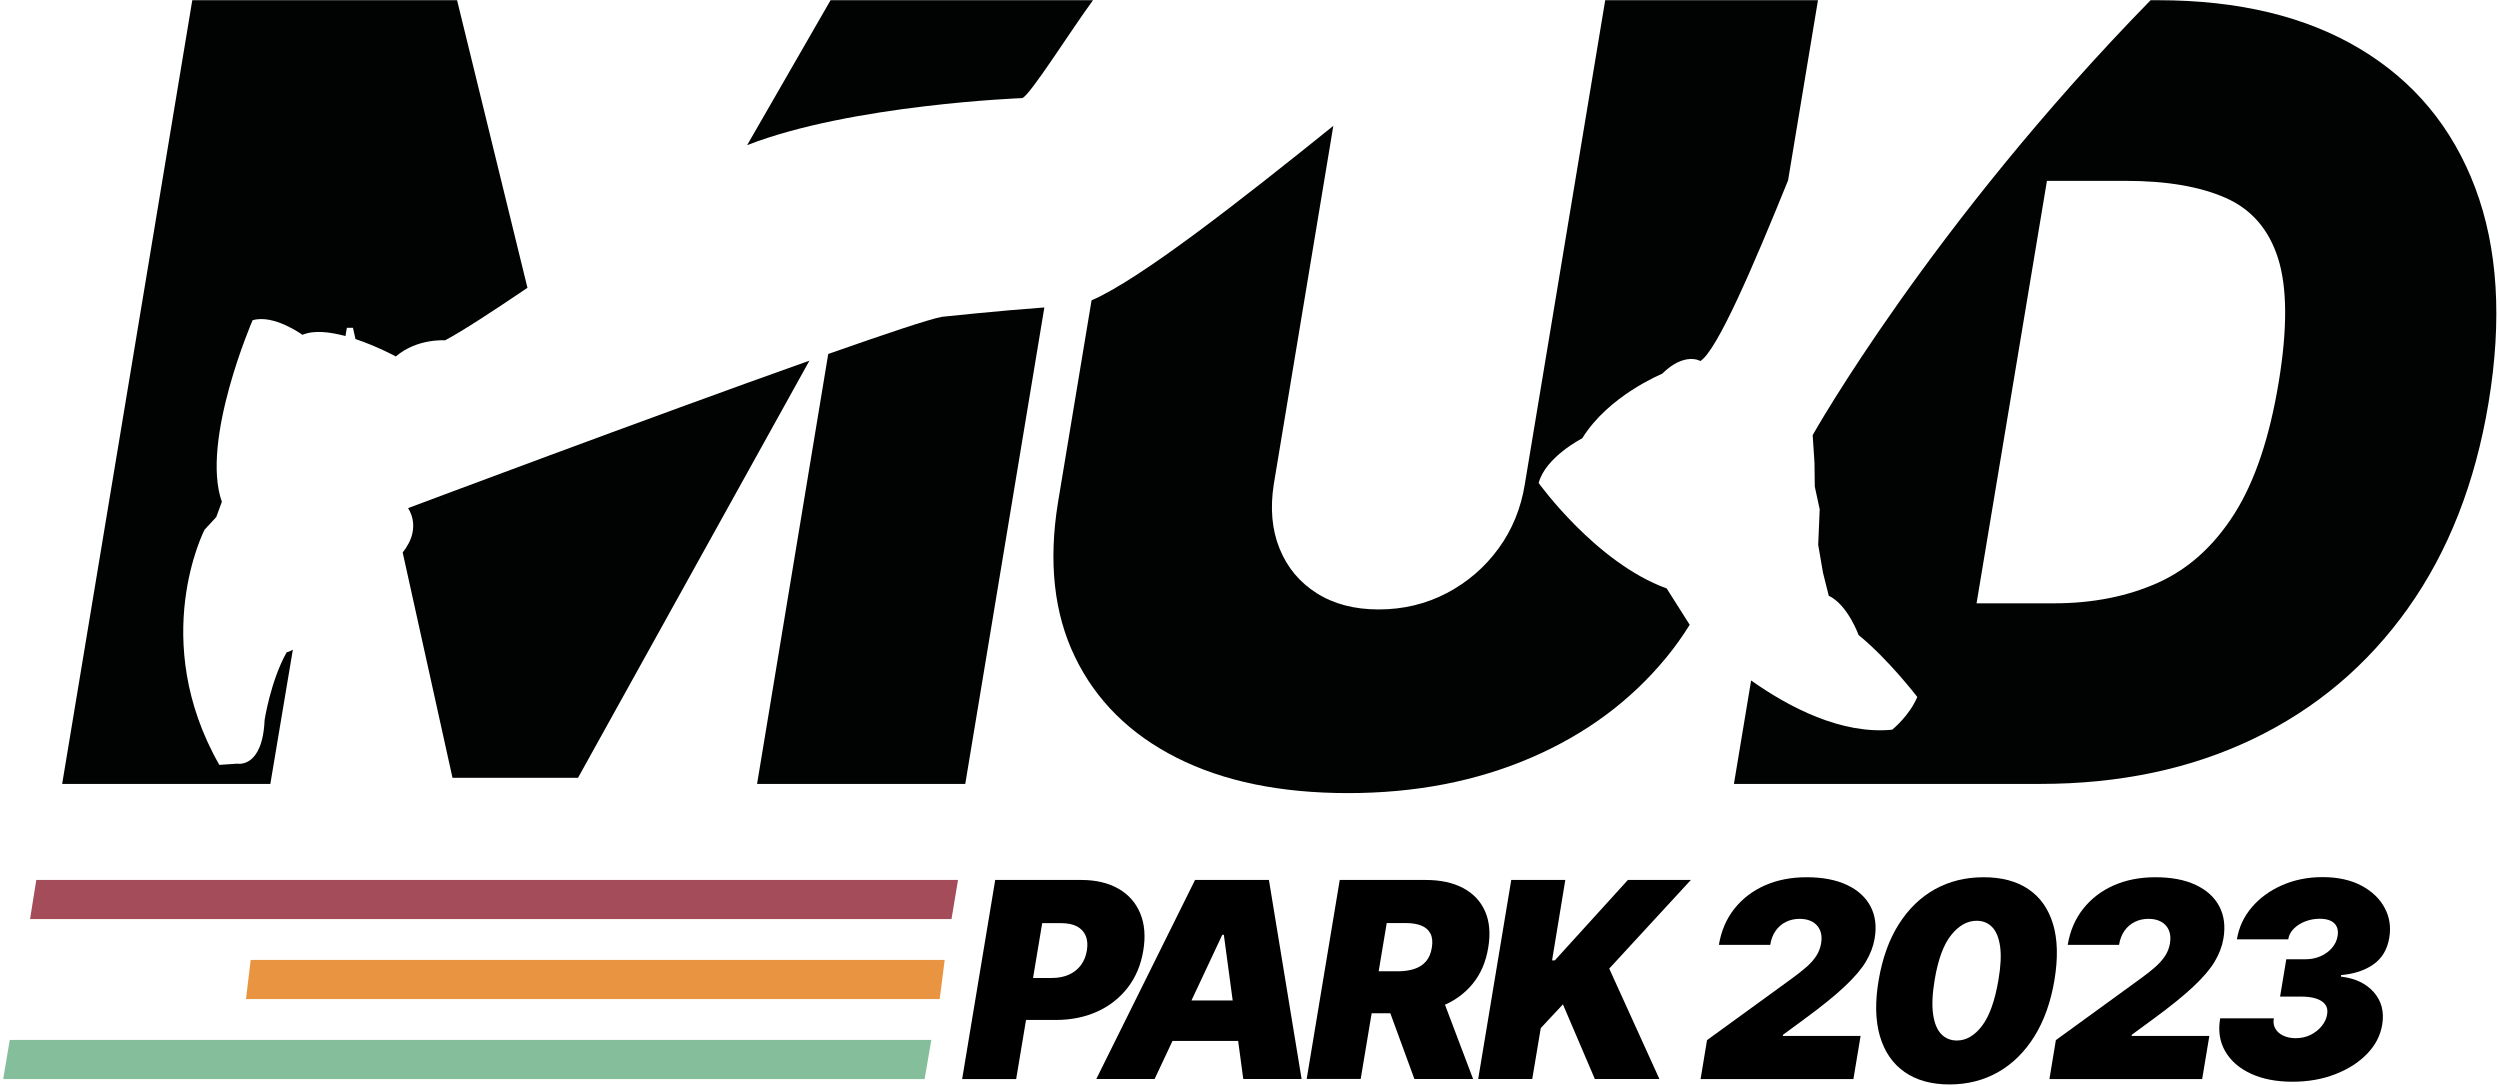 <svg width="580" height="252" viewBox="0 0 580 252" fill="none" xmlns="http://www.w3.org/2000/svg">
<path d="M242.29 71.33L223.94 181.87H175.64L192.15 82.12C205.45 77.44 215.59 74.04 218.54 73.5C218.54 73.5 231.85 72.08 242.29 71.33Z" fill="#010202"/>
<path d="M253.58 0.05C248.55 6.86 238.88 22.29 237.15 22.76C237.15 22.76 197.41 24.27 173.33 33.68L192.69 0.05H253.58Z" fill="#010202"/>
<path d="M187.79 83.67L134.1 180.45H104.98L93.42 128.17C93.87 127.64 94.29 127 94.69 126.25C94.69 126.25 97.34 122.16 94.68 117.88C94.68 117.88 150.84 96.79 187.79 83.67Z" fill="#010202"/>
<path d="M122.37 66.77C114.29 72.24 107.24 76.85 103.24 78.96C103.24 78.96 96.77 78.46 91.83 82.7C91.83 82.7 87.53 80.35 82.47 78.66L81.89 76.05H80.47L80.15 77.97C76.54 76.99 72.81 76.55 70.17 77.68C70.17 77.68 63.49 72.82 58.6 74.3C58.6 74.3 46.48 102.25 51.47 116.42L50.17 119.96L47.45 122.9C47.45 122.9 34.32 148.38 50.88 177.45L55.08 177.17C55.08 177.17 60.91 178.33 61.39 167.02C61.39 167.02 62.79 157.95 66.5 151.34C66.5 151.34 67.19 151.19 67.94 150.73L62.72 181.87H14.42L44.61 0.05H106.04L122.37 66.77Z" fill="#010202"/>
<path d="M421.77 0.05L414.83 41.86C414.83 41.87 414.82 41.87 414.82 41.88C406.76 61.77 398.38 81.32 394.49 83.76C394.49 83.76 390.88 81.53 385.58 86.73C385.58 86.73 373.15 91.8 367.08 101.69C367.08 101.69 358.55 106.02 356.97 112.06C356.97 112.06 370.25 130.57 386.67 136.52L392.01 144.95C390.4 147.55 388.61 150.05 386.66 152.44C378.4 162.53 367.91 170.32 355.19 175.79C342.46 181.27 328.31 184 312.75 184C297.06 184 283.81 181.27 272.98 175.79C262.15 170.32 254.29 162.53 249.41 152.44C244.52 142.35 243.21 130.38 245.46 116.53L253.24 69.68C264.52 64.8 287.58 46.71 309.33 29.2L295.53 112.27C294.64 117.89 295.08 122.89 296.86 127.27C298.63 131.65 301.5 135.1 305.47 137.62C309.43 140.13 314.23 141.39 319.85 141.39C325.53 141.39 330.79 140.13 335.61 137.62C340.43 135.1 344.44 131.65 347.64 127.27C350.84 122.89 352.88 117.89 353.77 112.27L372.41 0.05H421.77V0.05Z" fill="#010202"/>
<path d="M574.24 43.55C568.97 29.59 560.06 18.84 547.51 11.33C534.96 3.81 519.34 0.05 500.64 0.05H498.94C447.81 52.35 420.54 100.95 420.54 100.95L420.96 107.35L421.03 112.89L422.17 118.16L421.82 126.39L422.93 132.85L424.27 138.21C428.66 140.29 431.2 147.34 431.2 147.34C438 152.83 444.81 161.69 444.81 161.69C442.93 166.16 438.98 169.29 438.98 169.29C427.19 170.44 415.06 164.09 406.26 157.87L402.27 181.87H473.29C491.76 181.87 508.26 178.38 522.79 171.4C537.32 164.41 549.27 154.32 558.65 141.12C568.03 127.92 574.26 112.03 577.34 93.45C580.54 74.15 579.5 57.52 574.24 43.55ZM528.69 88.48C526.56 101.5 523.11 111.75 518.35 119.24C513.58 126.73 507.67 132.05 500.59 135.22C493.52 138.38 485.49 139.97 476.49 139.97H458.56L474.89 41.96H493.18C502.65 41.96 510.37 43.27 516.35 45.91C522.33 48.54 526.38 53.22 528.51 59.93C530.64 66.65 530.7 76.17 528.69 88.48Z" fill="#010202"/>
<path d="M223.22 250.33L230.89 204.15H250.82C254.25 204.15 257.13 204.83 259.48 206.18C261.83 207.53 263.51 209.43 264.53 211.89C265.55 214.34 265.79 217.2 265.25 220.48C264.71 223.82 263.51 226.69 261.65 229.11C259.79 231.52 257.43 233.38 254.57 234.68C251.71 235.98 248.5 236.63 244.95 236.63H233.04L234.66 226.89H244.04C245.54 226.89 246.87 226.63 248.01 226.11C249.15 225.59 250.08 224.85 250.78 223.9C251.49 222.94 251.95 221.81 252.16 220.48C252.37 219.16 252.28 218.03 251.88 217.09C251.48 216.15 250.8 215.43 249.85 214.92C248.89 214.42 247.68 214.17 246.21 214.17H241.79L235.75 250.34H223.22V250.33Z" fill="black"/>
<path d="M267.87 250.33H254.34L277.25 204.15H294.39L301.97 250.33H288.44L283.93 216.87H283.57L267.87 250.33ZM268.42 232.11H293.86L292.24 241.49H266.8L268.42 232.11Z" fill="black"/>
<path d="M303.15 250.33L310.82 204.15H330.75C334.18 204.15 337.07 204.77 339.43 206.02C341.79 207.27 343.49 209.06 344.53 211.41C345.57 213.75 345.82 216.57 345.27 219.84C344.73 223.15 343.54 225.93 341.7 228.19C339.86 230.45 337.52 232.17 334.69 233.33C331.86 234.5 328.68 235.08 325.16 235.08H313.25L314.87 225.34H324.25C325.72 225.34 327.02 225.16 328.13 224.79C329.24 224.42 330.14 223.84 330.84 223.03C331.53 222.23 331.98 221.16 332.19 219.84C332.4 218.52 332.3 217.44 331.87 216.6C331.45 215.77 330.75 215.15 329.77 214.75C328.79 214.35 327.58 214.15 326.14 214.15H321.72L315.68 250.32H303.15V250.33ZM333.73 229.13L341.76 250.33H328.14L320.38 229.13H333.73Z" fill="black"/>
<path d="M342.94 250.33L350.61 204.15H363.15L360.08 222.82H360.71L377.67 204.15H392.28L373.34 224.71L384.98 250.33H370L362.6 233.01L357.46 238.51L355.48 250.33H342.94Z" fill="black"/>
<path d="M394.54 250.33L396.03 241.31L415.65 227.06C416.96 226.11 418.09 225.22 419.04 224.39C420 223.56 420.77 222.69 421.35 221.81C421.93 220.93 422.32 219.94 422.5 218.86C422.7 217.67 422.61 216.65 422.24 215.8C421.87 214.95 421.28 214.3 420.47 213.85C419.66 213.4 418.68 213.17 417.54 213.17C416.38 213.17 415.32 213.4 414.36 213.87C413.4 214.34 412.6 215.02 411.96 215.92C411.32 216.82 410.9 217.92 410.69 219.21H398.78C399.32 215.96 400.52 213.17 402.38 210.82C404.24 208.48 406.6 206.67 409.46 205.41C412.32 204.15 415.54 203.52 419.12 203.52C422.82 203.52 425.93 204.11 428.46 205.29C430.99 206.47 432.82 208.13 433.95 210.26C435.08 212.39 435.41 214.9 434.91 217.77C434.61 219.54 433.94 221.3 432.91 223.05C431.88 224.8 430.23 226.73 427.97 228.86C425.71 230.99 422.58 233.52 418.58 236.45L413.66 240.06L413.62 240.33H431.66L429.99 250.34H394.54V250.33Z" fill="black"/>
<path d="M452.28 251.59C448.07 251.59 444.59 250.62 441.84 248.69C439.09 246.76 437.19 243.98 436.13 240.36C435.08 236.74 434.99 232.39 435.86 227.33C436.73 222.25 438.29 217.93 440.54 214.39C442.79 210.85 445.58 208.14 448.93 206.29C452.27 204.44 456.04 203.52 460.22 203.52C464.4 203.52 467.86 204.44 470.59 206.29C473.33 208.14 475.23 210.83 476.3 214.37C477.37 217.91 477.48 222.23 476.64 227.33C475.8 232.41 474.25 236.76 472.01 240.39C469.76 244.01 466.96 246.79 463.6 248.71C460.23 250.63 456.46 251.59 452.28 251.59ZM453.99 241.4C456.15 241.4 458.1 240.27 459.82 238.01C461.54 235.75 462.82 232.19 463.64 227.33C464.18 224.17 464.31 221.58 464.02 219.56C463.73 217.54 463.12 216.04 462.17 215.07C461.22 214.1 460.03 213.62 458.58 213.62C456.42 213.62 454.45 214.72 452.68 216.92C450.91 219.12 449.63 222.59 448.84 227.33C448.3 230.58 448.18 233.24 448.48 235.31C448.78 237.39 449.41 238.92 450.37 239.91C451.33 240.9 452.55 241.4 453.99 241.4Z" fill="black"/>
<path d="M475.47 250.33L476.96 241.31L496.58 227.06C497.89 226.11 499.02 225.22 499.97 224.39C500.92 223.56 501.69 222.69 502.28 221.81C502.87 220.92 503.25 219.94 503.43 218.86C503.63 217.67 503.54 216.65 503.17 215.8C502.8 214.95 502.21 214.3 501.4 213.85C500.59 213.4 499.61 213.17 498.47 213.17C497.31 213.17 496.25 213.4 495.29 213.87C494.33 214.34 493.53 215.02 492.89 215.92C492.25 216.82 491.83 217.92 491.62 219.21H479.71C480.25 215.96 481.45 213.17 483.31 210.82C485.17 208.48 487.53 206.67 490.39 205.41C493.25 204.15 496.47 203.52 500.05 203.52C503.75 203.52 506.86 204.11 509.38 205.29C511.91 206.47 513.74 208.13 514.87 210.26C516 212.39 516.32 214.9 515.83 217.77C515.53 219.54 514.86 221.3 513.83 223.05C512.8 224.79 511.15 226.73 508.89 228.86C506.63 230.99 503.5 233.52 499.5 236.45L494.58 240.06L494.53 240.33H512.57L510.9 250.34H475.47V250.33Z" fill="black"/>
<path d="M531.85 250.96C528.09 250.96 524.87 250.33 522.18 249.08C519.49 247.83 517.51 246.09 516.24 243.88C514.97 241.67 514.58 239.13 515.08 236.26H527.53C527.36 237.15 527.48 237.94 527.88 238.64C528.28 239.34 528.89 239.88 529.72 240.27C530.55 240.66 531.5 240.86 532.58 240.86C533.87 240.86 535.04 240.6 536.09 240.07C537.13 239.54 537.99 238.86 538.66 238.02C539.33 237.18 539.74 236.29 539.89 235.36C540.06 234.4 539.9 233.61 539.42 233C538.94 232.39 538.22 231.94 537.28 231.65C536.34 231.36 535.22 231.21 533.94 231.21H528.98L530.42 222.55H534.84C536.12 222.55 537.29 222.32 538.36 221.85C539.43 221.38 540.31 220.74 541.02 219.92C541.73 219.1 542.16 218.17 542.33 217.13C542.46 216.33 542.4 215.64 542.14 215.04C541.88 214.45 541.42 213.98 540.76 213.65C540.11 213.32 539.25 213.15 538.18 213.15C537.02 213.15 535.91 213.35 534.84 213.76C533.77 214.17 532.88 214.73 532.16 215.45C531.44 216.17 531.01 217 530.87 217.93H518.96C519.43 215.1 520.59 212.61 522.46 210.44C524.32 208.27 526.67 206.58 529.51 205.34C532.34 204.11 535.44 203.49 538.81 203.49C542.33 203.49 545.32 204.14 547.78 205.43C550.24 206.72 552.06 208.44 553.21 210.57C554.37 212.7 554.74 215.03 554.31 217.56C553.86 220.28 552.63 222.34 550.63 223.74C548.63 225.14 546.13 225.96 543.12 226.22V226.58C546.4 226.96 548.93 228.16 550.72 230.19C552.51 232.22 553.16 234.71 552.68 237.68C552.27 240.21 551.11 242.47 549.18 244.47C547.26 246.47 544.79 248.05 541.79 249.21C538.81 250.38 535.49 250.96 531.85 250.96Z" fill="black"/>
<path d="M220.75 213.23H6.97L8.42 204.15H222.26L220.75 213.23Z" fill="#A54C5A"/>
<path d="M218.01 231.79H57.07L58.16 222.71H219.17L218.01 231.79Z" fill="#E99440"/>
<path d="M214.51 250.35H0.74L2.26 241.27H216.07L214.51 250.35Z" fill="#85BE9B"/>
</svg>
